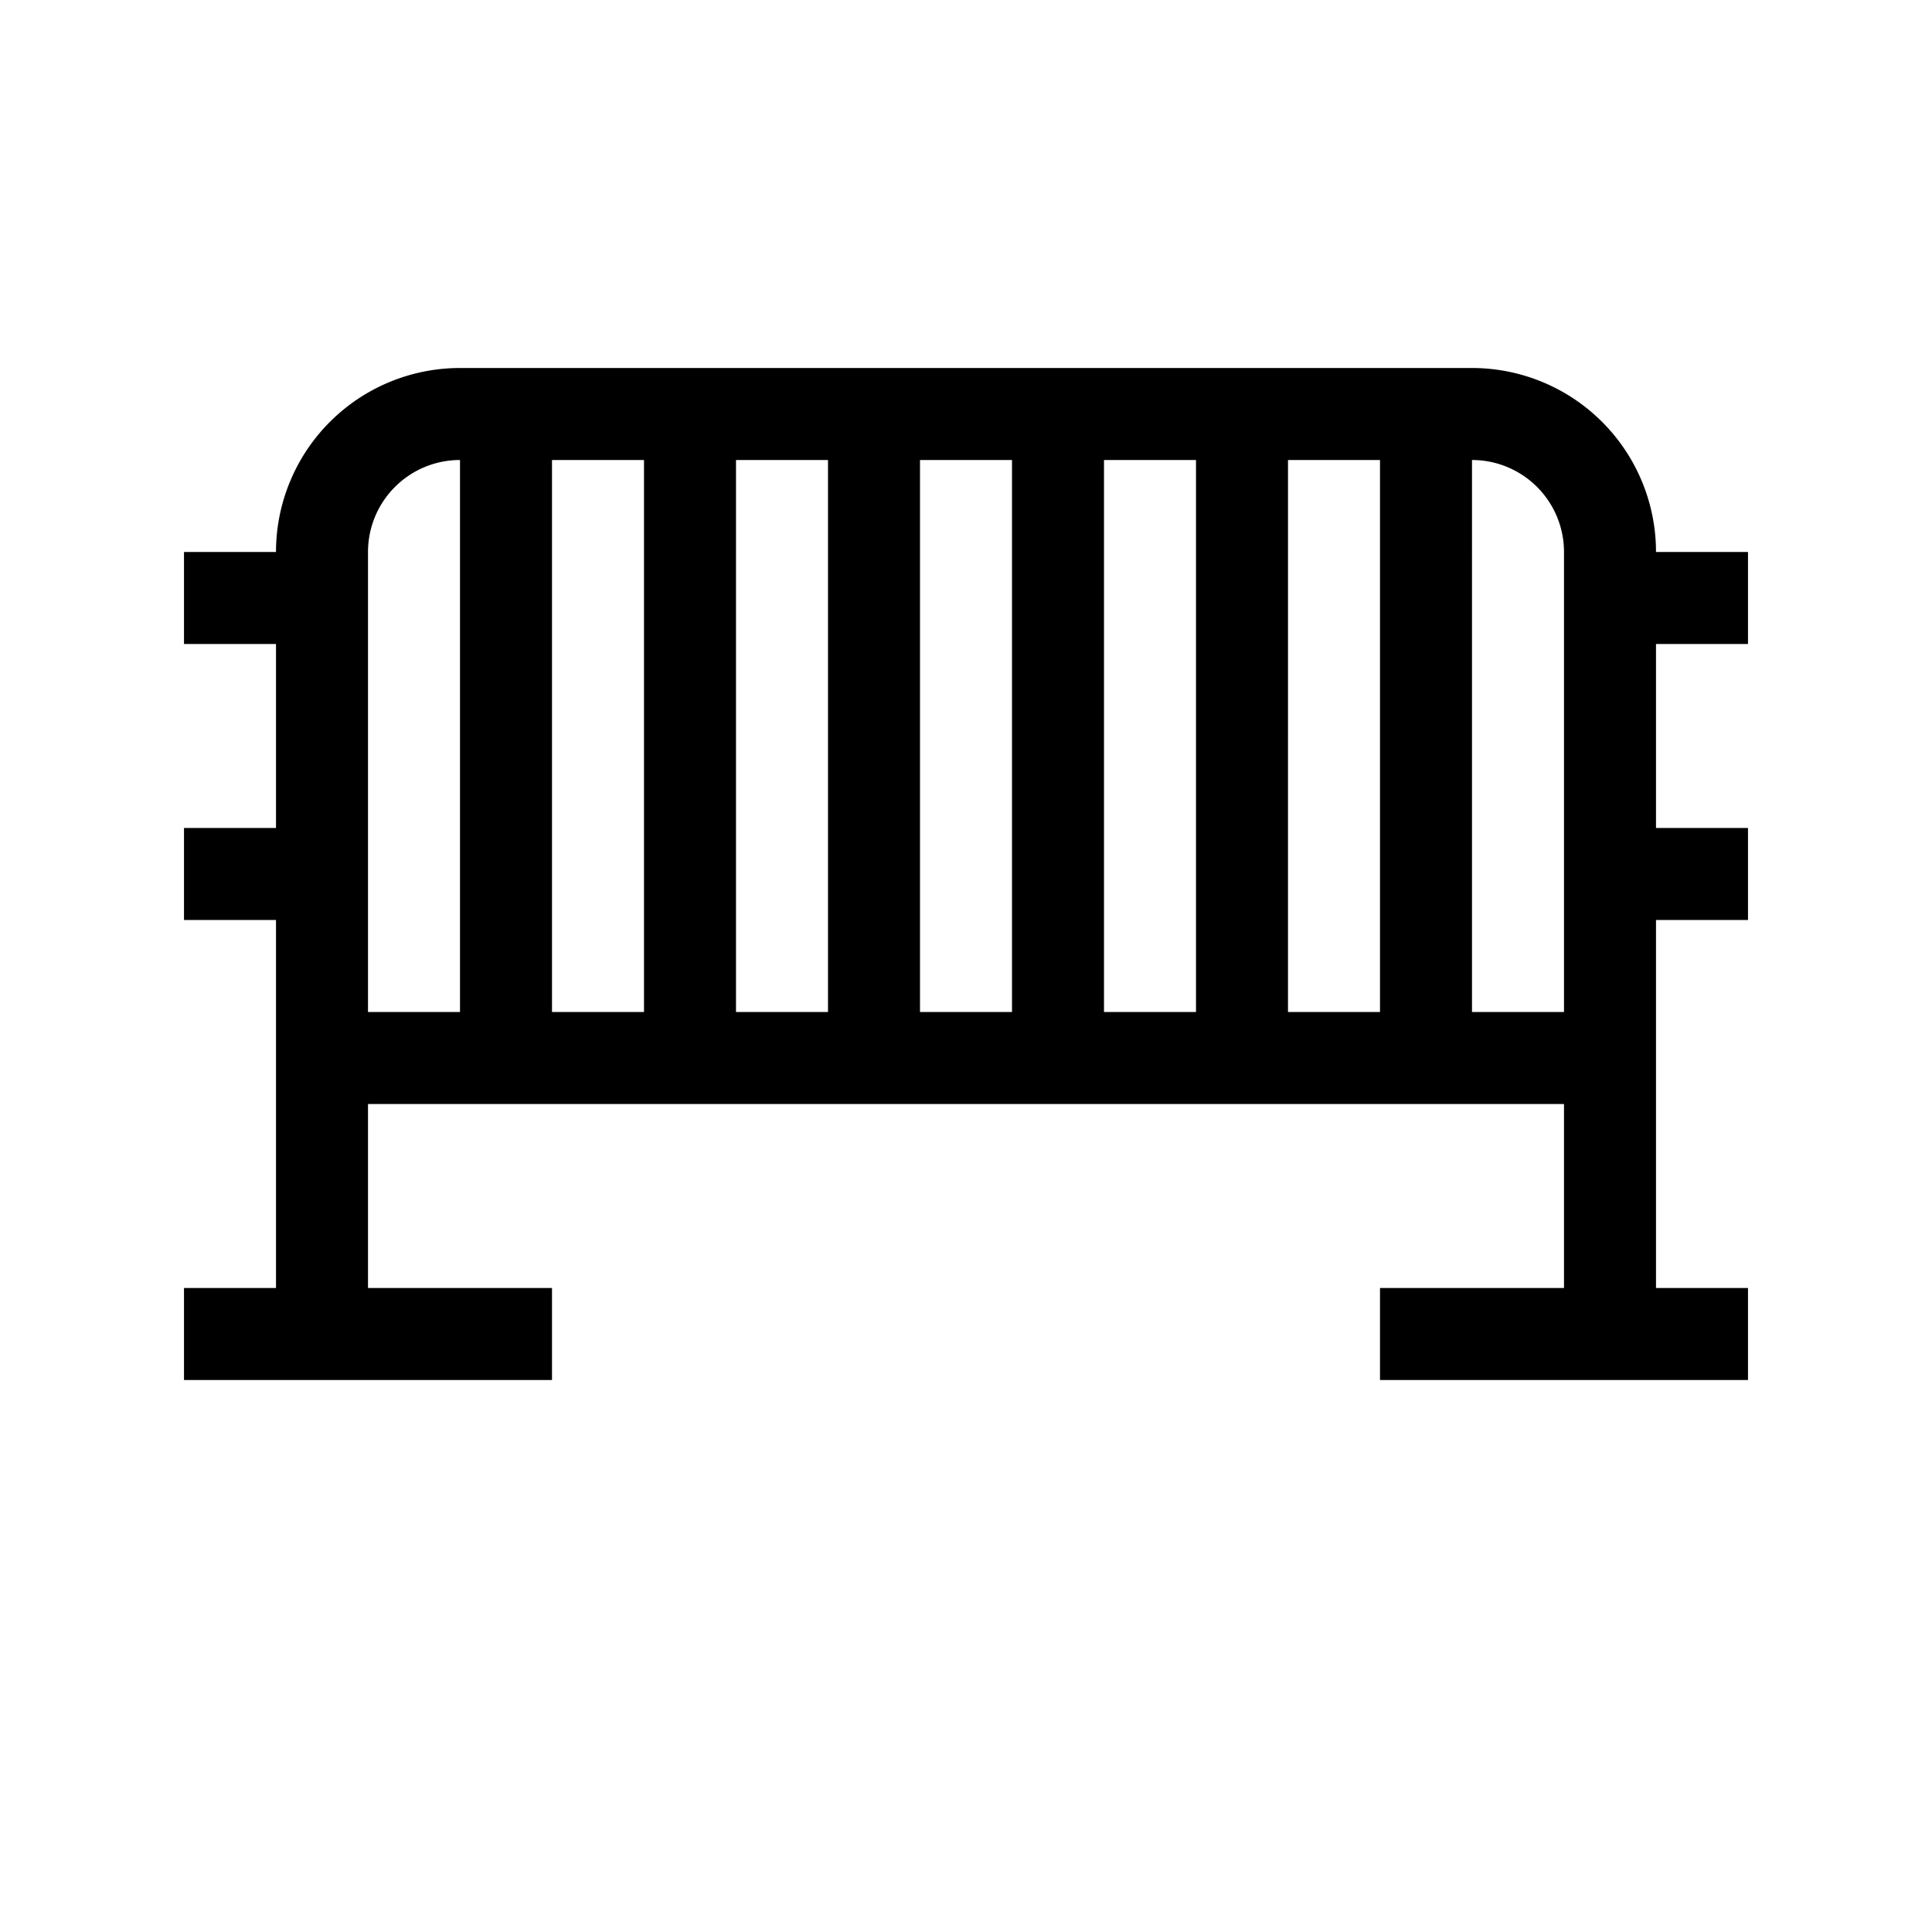 <svg id="symbols" xmlns="http://www.w3.org/2000/svg" viewBox="0 0 21 21"><path d="M19 7V6h-1a2 2 0 0 0-2-2H5a2 2 0 0 0-2 2H2v1h1v2H2v1h1v4H2v1h4v-1H4v-2h13v2h-2v1h4v-1h-1v-4h1V9h-1V7h1zM4 11V6a1 1 0 0 1 1-1v6H4zm2 0V5h1v6H6zm2 0V5h1v6H8zm2 0V5h1v6h-1zm2 0V5h1v6h-1zm2 0V5h1v6h-1zm2 0V5a1 1 0 0 1 1 1v5h-1z" stroke-width="0"/></svg>